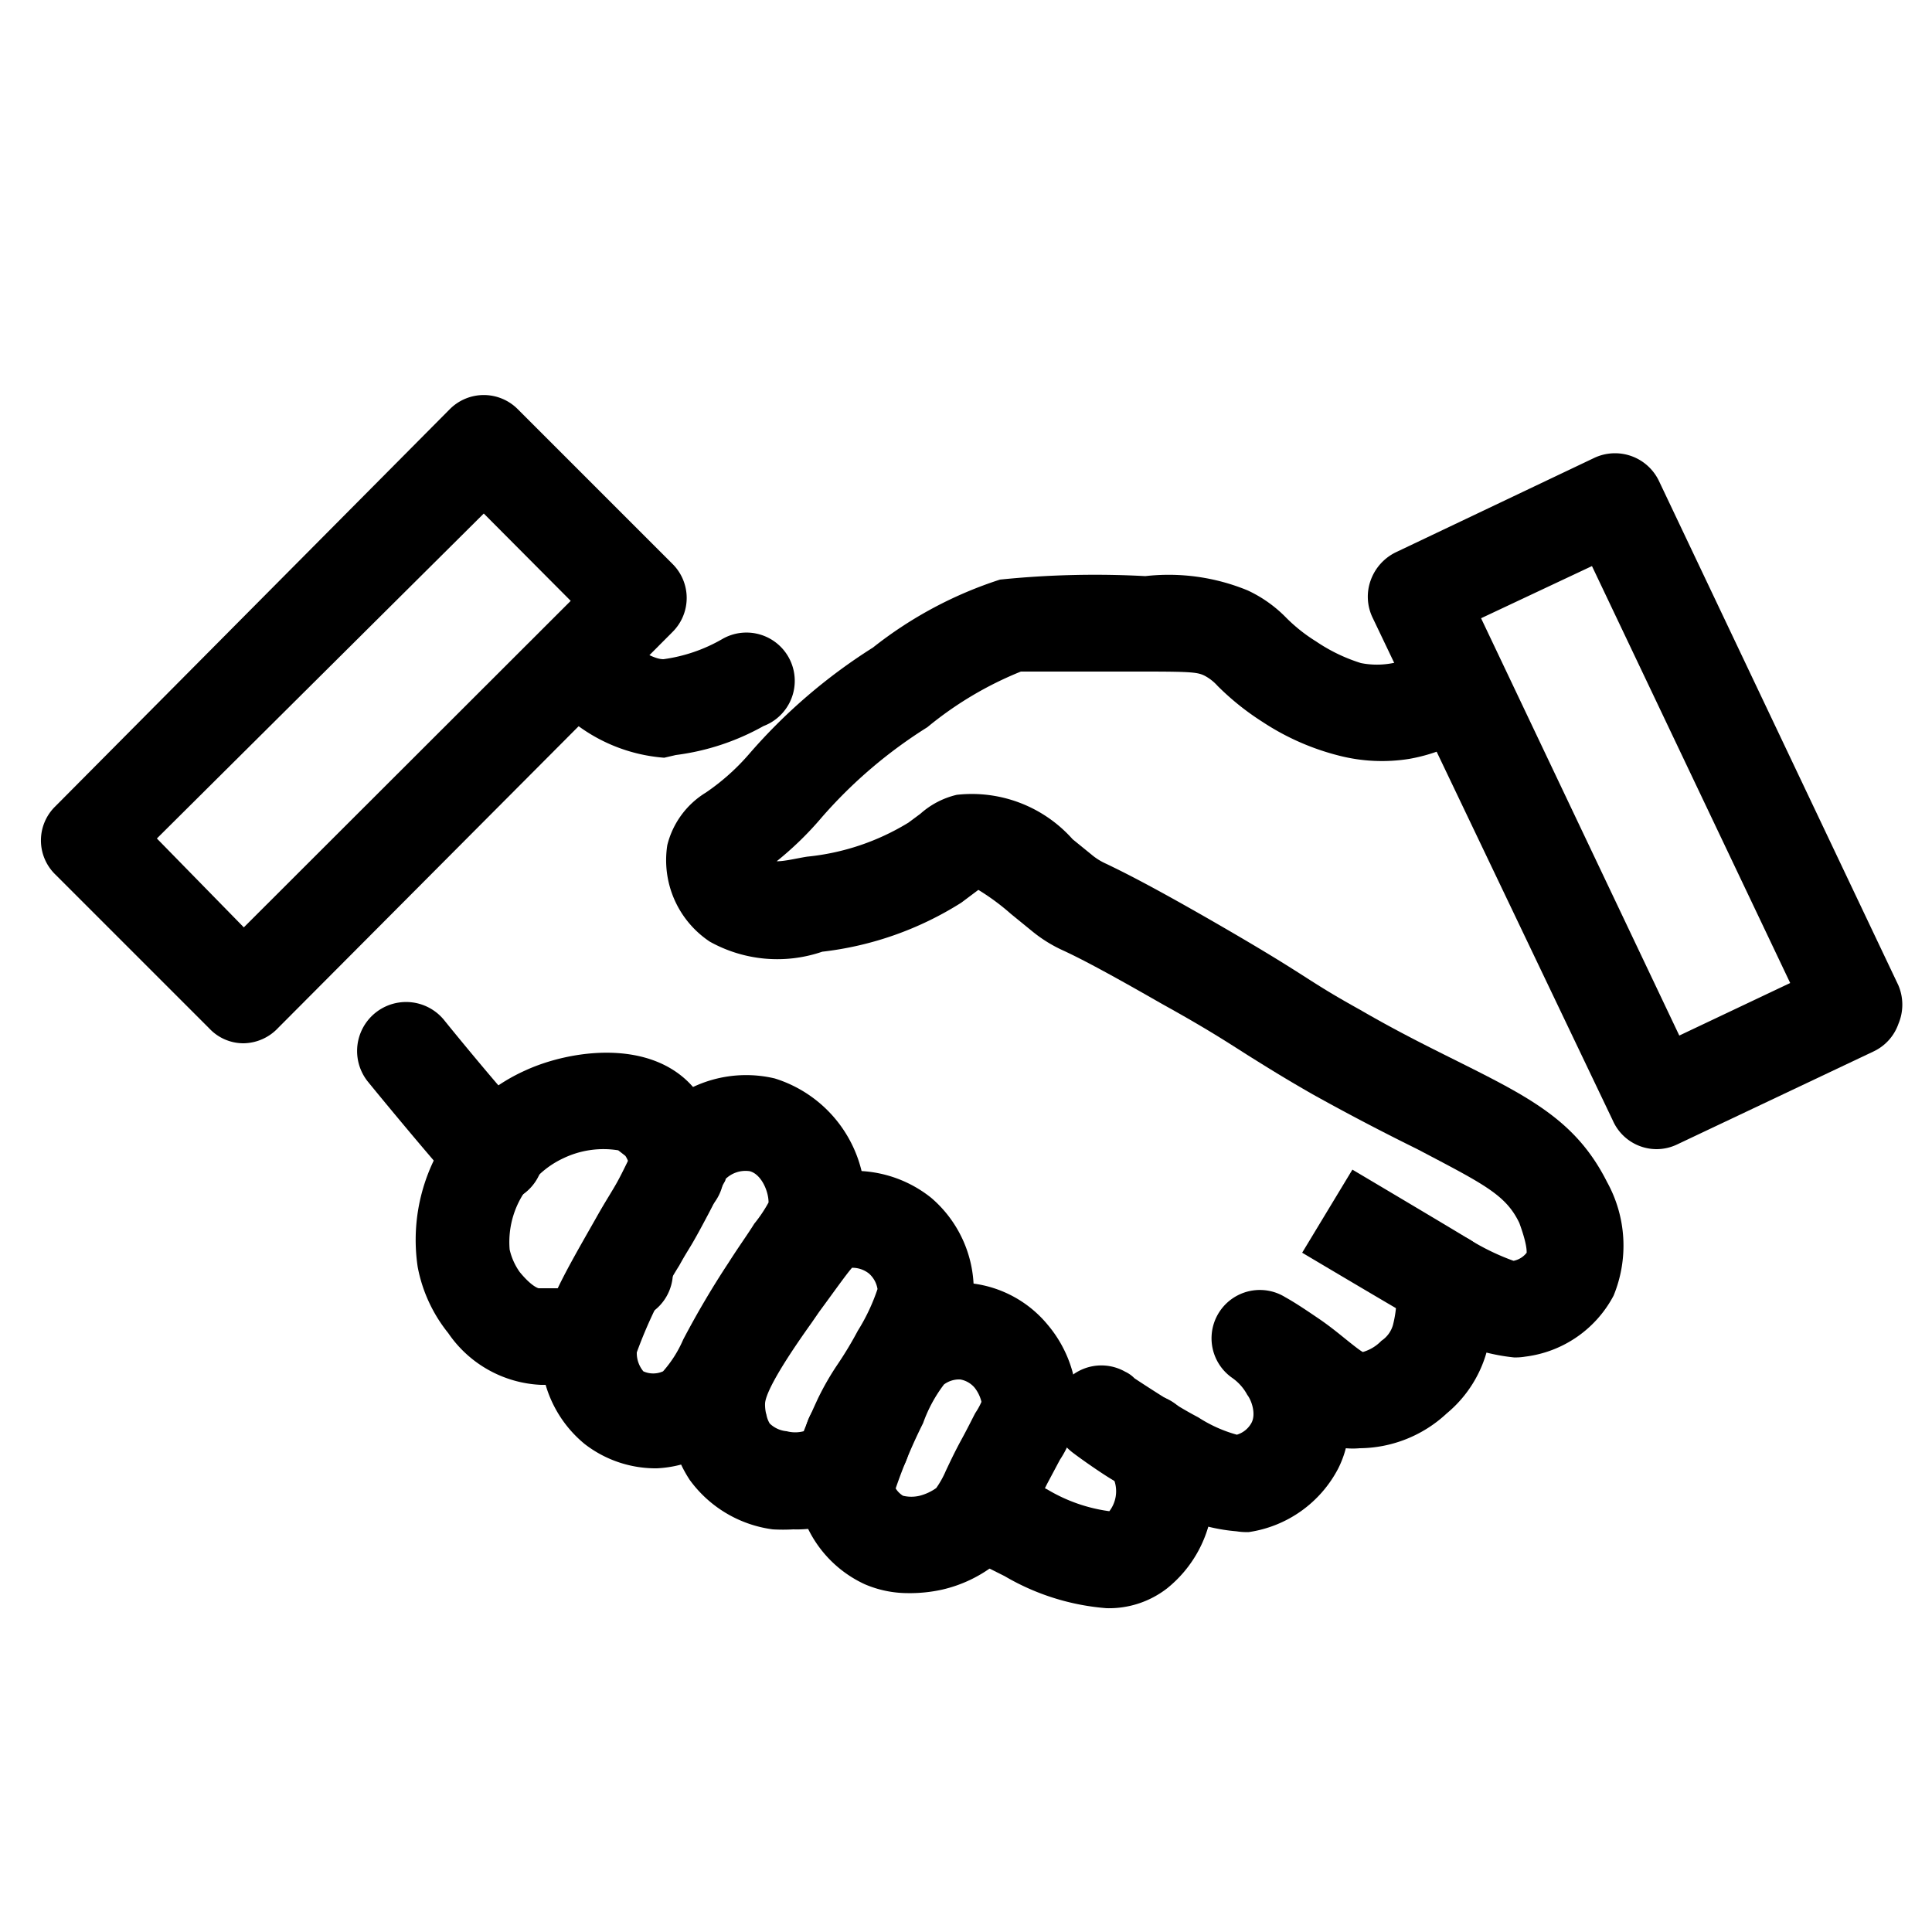 <svg id="Icons" xmlns="http://www.w3.org/2000/svg" viewBox="0 0 50 50">
  <title>X</title>
  <path d="M12.78,31.14a1.22,1.22,0,0,1-.9-.39c-.31-.31-.46-.49-.46-.49-.66-.76-1.61-1.91-1.91-2.28a1.25,1.25,0,1,1,2-1.56c.29.36,1.21,1.48,1.85,2.2l.37.4a1.26,1.26,0,0,1-.9,2.12Z"/>
  <path d="M18.21,36.13h0a1.26,1.26,0,0,1-.31-1.75,1.23,1.23,0,0,1,1.71-.32l-.66,1.06Z"/>
  <path d="M28.64,41.62A6.14,6.14,0,0,1,26,40.79c-.38-.19-.76-.38-1.13-.58h0a1.23,1.23,0,0,1-.74-1.14,1.25,1.25,0,0,1,1.25-1.25,1.3,1.3,0,0,1,.58.14l1.15.59a4.21,4.21,0,0,0,1.6.56.85.85,0,0,0,.13-.79,1.64,1.64,0,0,0-.13-.19,1.24,1.24,0,0,1,.15-1.76,1.26,1.26,0,0,1,1.76.15,3.2,3.2,0,0,1-.42,4.59A2.45,2.45,0,0,1,28.64,41.62Z"/>
  <path d="M32,39.63a4.68,4.68,0,0,1-2.16-.74c-.29-.15-.59-.33-.86-.5-.09,0-.84-.51-1.21-.79a1.54,1.54,0,0,1-.19-.17,1.25,1.25,0,0,1,1.54-1.93.81.81,0,0,1,.24.17s.42.28.92.59c.23.14.48.29.73.42a3.57,3.57,0,0,0,1,.45.64.64,0,0,0,.38-.31c.12-.23,0-.58-.11-.72a1.26,1.26,0,0,0-.39-.44,1.25,1.25,0,0,1,1.37-2.09c.27.15.55.34.86.55s.56.42.76.58.33.26.39.29a1.08,1.08,0,0,0,.48-.29.73.73,0,0,0,.3-.41,3,3,0,0,0,.09-.88,1.28,1.28,0,0,1,1-1.47,1.22,1.22,0,0,1,1.46.91,4.94,4.94,0,0,1-.09,2,3.18,3.18,0,0,1-1.07,1.73,3.34,3.34,0,0,1-2.25.9,2,2,0,0,1-.36,0,2.62,2.62,0,0,1-.2.53,3.12,3.12,0,0,1-2.31,1.64A1.67,1.67,0,0,1,32,39.63Z"/>
  <path d="M22.29,38.59a1.23,1.23,0,0,1-.66-.19l-.19-.12A1.25,1.25,0,0,1,21,36.57a1.26,1.26,0,0,1,1.72-.44l.23.14a1.25,1.25,0,0,1,.4,1.73A1.24,1.24,0,0,1,22.29,38.59Z"/>
  <path d="M16.13,34.21a1.28,1.28,0,0,1-.84-.32l.16-.18.62-.8.81-.95L17,32a1.25,1.25,0,0,1-.84,2.18Z"/>
  <path d="M39.18,35.13a5.07,5.07,0,0,1-2.37-.88c-.47-.26-3.11-1.83-3.11-1.83L35,30.27s2.58,1.53,3,1.79a6.15,6.15,0,0,0,1.17.57.57.57,0,0,0,.34-.21c0-.07,0-.25-.19-.77-.35-.73-.91-1-2.64-1.91-.73-.36-1.63-.82-2.71-1.42-.75-.43-1.13-.67-1.58-.95s-1-.66-2.32-1.39c-1.62-.93-2.21-1.22-2.53-1.37a3.63,3.63,0,0,1-.84-.52l-.54-.44a5.93,5.93,0,0,0-.84-.62l-.44.33a8.55,8.55,0,0,1-3.6,1.27,3.59,3.59,0,0,1-2.91-.26,2.53,2.53,0,0,1-1.1-2.5,2.22,2.22,0,0,1,1-1.36,5.76,5.76,0,0,0,1.12-1,14.38,14.38,0,0,1,3.2-2.75A10.48,10.48,0,0,1,25.88,15a24.17,24.17,0,0,1,3.76-.09,5.37,5.37,0,0,1,2.65.37,3.39,3.39,0,0,1,1,.71,4.24,4.24,0,0,0,.77.61,4.4,4.4,0,0,0,1.16.56,2.13,2.13,0,0,0,.83,0,1.84,1.84,0,0,0,.83-.36,1.25,1.25,0,0,1,1.51,2,4.42,4.42,0,0,1-1.92.84,4.47,4.47,0,0,1-1.8-.08,6.47,6.47,0,0,1-2-.88,6.82,6.82,0,0,1-1.16-.93,1.21,1.21,0,0,0-.33-.26c-.18-.09-.32-.11-1.55-.11-1.64,0-2.95,0-3.21,0A9.2,9.2,0,0,0,24,18.82a12.24,12.24,0,0,0-2.73,2.33,8.51,8.51,0,0,1-1.17,1.14c.22,0,.53-.08.79-.12a6.18,6.18,0,0,0,2.62-.88l.31-.23a2.15,2.15,0,0,1,.94-.49,3.49,3.49,0,0,1,3,1.15l.48.39a1.6,1.6,0,0,0,.4.25c.35.17,1,.48,2.69,1.45,1.32.76,1.91,1.13,2.41,1.45s.77.49,1.47.88c1,.58,1.86,1,2.6,1.37,1.84.92,3,1.53,3.78,3.08a3.4,3.4,0,0,1,.17,2.94,3,3,0,0,1-2.29,1.58A1.51,1.51,0,0,1,39.18,35.13Z"/>
  <path d="M17.19,19.61a4.31,4.31,0,0,1-2.45-1,1.28,1.28,0,0,1-.3-1.76,1.23,1.23,0,0,1,1.73-.29l0,0c.65.47.9.5,1,.5a4.16,4.16,0,0,0,1.52-.52,1.25,1.25,0,1,1,1.07,2.25,6.24,6.24,0,0,1-2.27.75Z"/>
  <path d="M14,35.84a3.07,3.07,0,0,1-2.4-1.34,3.87,3.87,0,0,1-.79-1.71,4.74,4.74,0,0,1,1-3.68,4.65,4.65,0,0,1,1.77-1.4c1.16-.54,3.28-.85,4.38.45a2.69,2.69,0,0,1,.74,2.51,1.25,1.25,0,0,1-1.51.92,1.23,1.23,0,0,1-.92-1.51s-.06-.14-.09-.17L16,29.77a2.4,2.4,0,0,0-1.43.21,2.35,2.35,0,0,0-.86.69,2.32,2.32,0,0,0-.52,1.67,1.63,1.63,0,0,0,.26.58c.32.39.49.42.49.42h.82a1.25,1.25,0,0,1,0,2.5H14Z"/>
  <path d="M17,38a3,3,0,0,1-1.87-.63A3.1,3.1,0,0,1,14,35.1h0c-.06-1,.46-1.88,1.41-3.55.19-.34.31-.53.4-.68s.17-.28.3-.54.23-.47.31-.63a2.86,2.86,0,0,1,.63-.95,3.22,3.22,0,0,1,3-.84A3.33,3.33,0,0,1,22.39,31a3.18,3.18,0,0,1-.83,2.13c-.17.23-.37.51-.61.88-.49.75-.81,1.34-1.06,1.81-.49.93-.92,1.73-2,2A3,3,0,0,1,17,38ZM16.48,35a.74.74,0,0,0,.17.49.62.62,0,0,0,.51,0,3.06,3.06,0,0,0,.52-.82,23.18,23.18,0,0,1,1.18-2c.26-.41.48-.71.66-1a3.67,3.67,0,0,0,.37-.55c0-.31-.2-.74-.49-.81a.74.74,0,0,0-.62.2c0,.05-.06.12-.11.23s-.19.4-.36.72-.24.45-.36.66-.2.32-.37.63A11.92,11.92,0,0,0,16.48,35Z"/>
  <path d="M20.53,39.58a4.73,4.73,0,0,1-.53,0,3.17,3.17,0,0,1-2.15-1.28,3.26,3.26,0,0,1-.46-1.09,3.62,3.62,0,0,1-.09-1A7.13,7.13,0,0,1,19,32.77l.21-.3c1-1.44,1.36-1.88,2.2-2.09A3.18,3.18,0,0,1,24.1,31a3.14,3.14,0,0,1,1.1,2.38,4.38,4.38,0,0,1-.81,2.21c-.31.57-.49.84-.63,1.06a3.71,3.71,0,0,0-.34.58c-.12.24-.19.42-.25.56A2.51,2.51,0,0,1,22.4,39,3,3,0,0,1,20.53,39.58Zm-.7-3a.68.68,0,0,0,.09.26.72.72,0,0,0,.44.2.86.86,0,0,0,.44,0l.06-.15c.07-.17.17-.4.31-.7a7.12,7.12,0,0,1,.5-.87,9.52,9.52,0,0,0,.53-.88,5.05,5.05,0,0,0,.51-1.08.68.68,0,0,0-.22-.4.69.69,0,0,0-.44-.15c-.15.17-.46.61-.85,1.14l-.2.29c-1,1.4-1.19,1.9-1.2,2.08A1,1,0,0,0,19.83,36.6Z"/>
  <path d="M23.49,41.23A2.83,2.83,0,0,1,22.38,41a3.06,3.06,0,0,1-1.64-1.87h0c-.21-.72,0-1.38.88-3.36a4.19,4.19,0,0,1,1.41-2,3,3,0,0,1,4.08.51,3.21,3.21,0,0,1,.76,2.19,2.66,2.66,0,0,1-.44,1.31l-.33.62-.37.74a3.07,3.07,0,0,1-.94,1.32,3.51,3.51,0,0,1-1.41.68A3.87,3.87,0,0,1,23.49,41.23Zm-.31-2.71a.58.58,0,0,0,.19.19.92.92,0,0,0,.43,0,1.29,1.29,0,0,0,.43-.2,2.41,2.41,0,0,0,.25-.45c.1-.21.22-.47.4-.8s.27-.52.36-.69a1.82,1.82,0,0,0,.16-.29.94.94,0,0,0-.18-.37.63.63,0,0,0-.37-.21.66.66,0,0,0-.42.13,3.68,3.68,0,0,0-.54,1A13.69,13.69,0,0,0,23.18,38.52Z"/>
  <path d="M6.31,27a1.21,1.21,0,0,1-.88-.37l-4-4a1.23,1.23,0,0,1,0-1.76L11.64,10.59a1.24,1.24,0,0,1,1.76,0l4,4a1.24,1.24,0,0,1,0,1.77L7.2,26.6A1.25,1.25,0,0,1,6.31,27ZM4.06,21.7,6.31,24l8.46-8.45-2.25-2.26Z"/>
  <path d="M42.87,29.74A1.24,1.24,0,0,1,41.74,29L35.53,16a1.25,1.25,0,0,1-.05-1,1.29,1.29,0,0,1,.65-.71l5.13-2.44a1.26,1.26,0,0,1,1.67.59l6.2,13.06a1.28,1.28,0,0,1,0,1,1.24,1.24,0,0,1-.64.71L43.4,29.62A1.24,1.24,0,0,1,42.87,29.74ZM38.33,16l5.13,10.8,2.87-1.36L41.2,14.65Z"/>
</svg>
